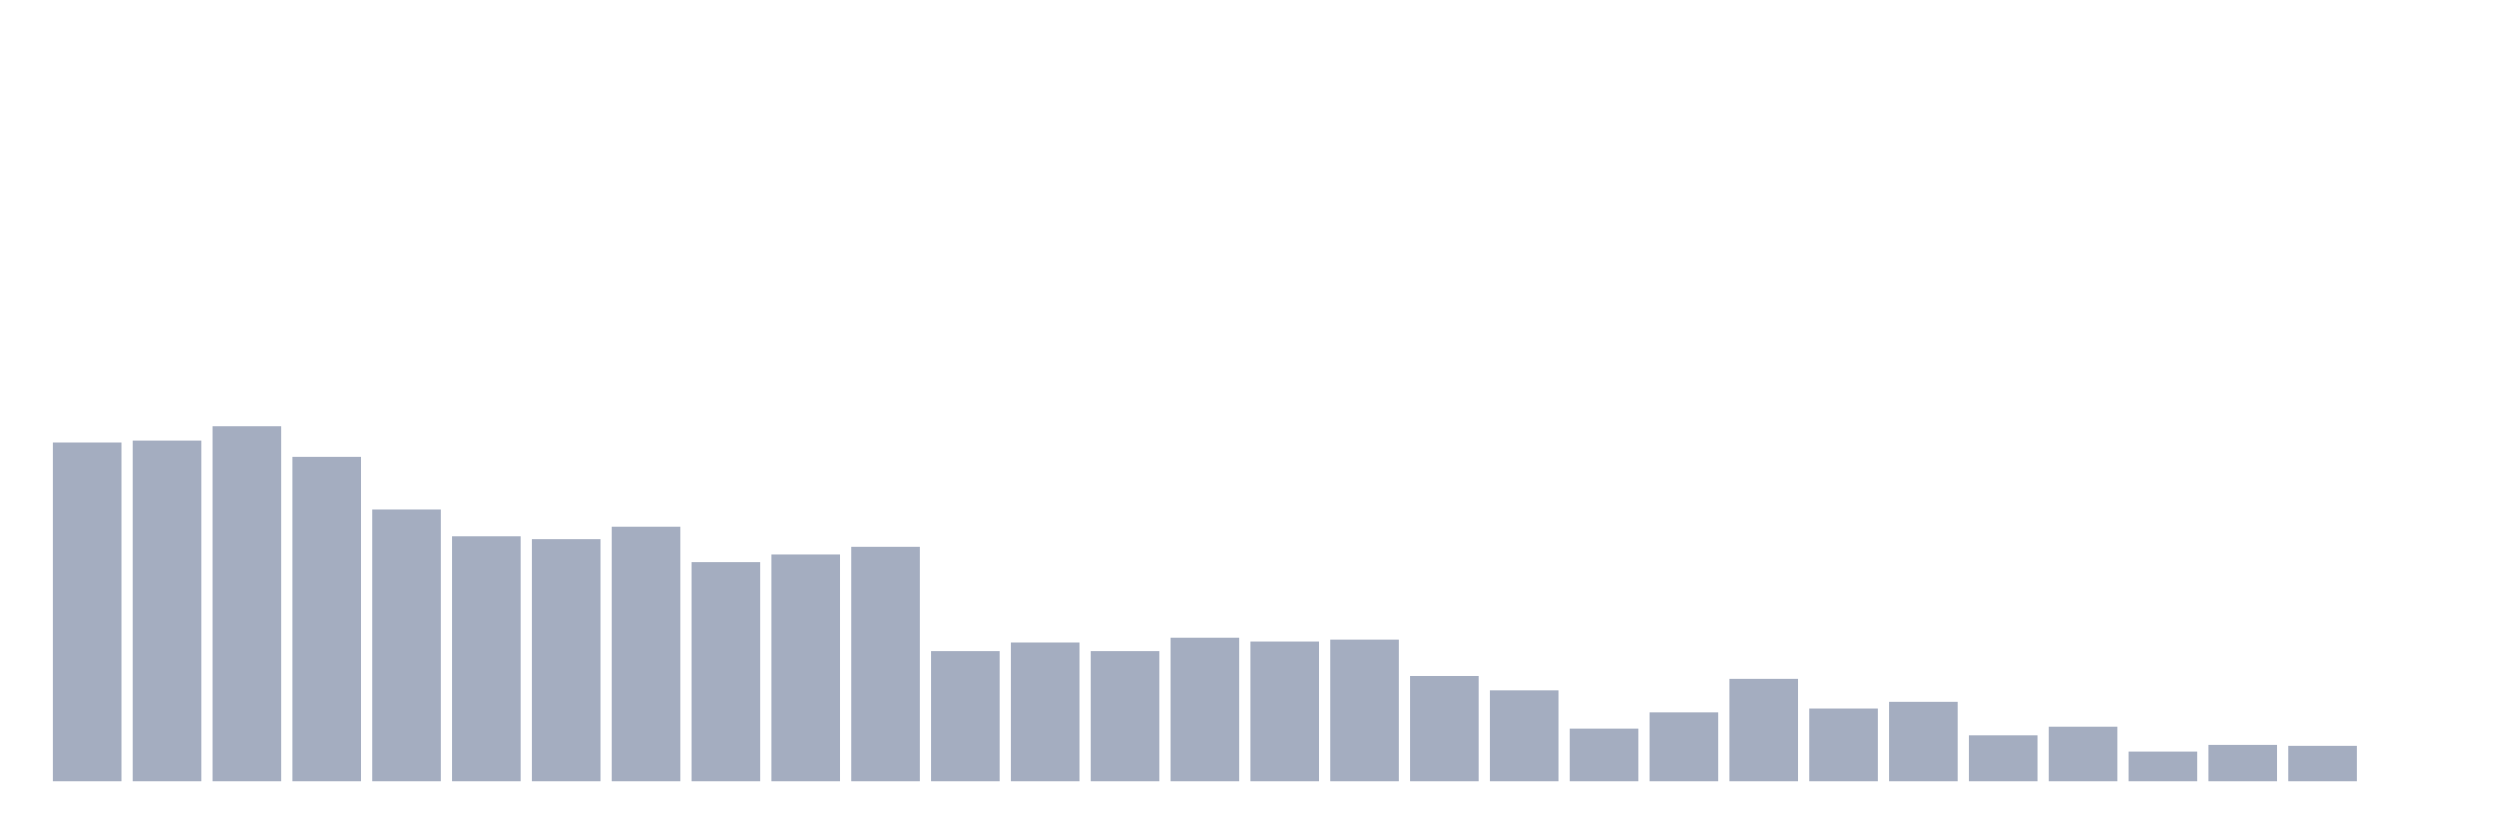 <svg xmlns="http://www.w3.org/2000/svg" viewBox="0 0 480 160"><g transform="translate(10,10)"><rect class="bar" x="0.153" width="13.175" y="74.961" height="65.039" fill="rgb(164,173,192)"></rect><rect class="bar" x="15.482" width="13.175" y="74.593" height="65.407" fill="rgb(164,173,192)"></rect><rect class="bar" x="30.81" width="13.175" y="71.837" height="68.163" fill="rgb(164,173,192)"></rect><rect class="bar" x="46.138" width="13.175" y="77.717" height="62.283" fill="rgb(164,173,192)"></rect><rect class="bar" x="61.466" width="13.175" y="87.822" height="52.178" fill="rgb(164,173,192)"></rect><rect class="bar" x="76.794" width="13.175" y="92.966" height="47.034" fill="rgb(164,173,192)"></rect><rect class="bar" x="92.123" width="13.175" y="93.517" height="46.483" fill="rgb(164,173,192)"></rect><rect class="bar" x="107.451" width="13.175" y="91.129" height="48.871" fill="rgb(164,173,192)"></rect><rect class="bar" x="122.779" width="13.175" y="97.927" height="42.073" fill="rgb(164,173,192)"></rect><rect class="bar" x="138.107" width="13.175" y="96.457" height="43.543" fill="rgb(164,173,192)"></rect><rect class="bar" x="153.436" width="13.175" y="94.987" height="45.013" fill="rgb(164,173,192)"></rect><rect class="bar" x="168.764" width="13.175" y="115.013" height="24.987" fill="rgb(164,173,192)"></rect><rect class="bar" x="184.092" width="13.175" y="113.36" height="26.64" fill="rgb(164,173,192)"></rect><rect class="bar" x="199.42" width="13.175" y="115.013" height="24.987" fill="rgb(164,173,192)"></rect><rect class="bar" x="214.748" width="13.175" y="112.441" height="27.559" fill="rgb(164,173,192)"></rect><rect class="bar" x="230.077" width="13.175" y="113.176" height="26.824" fill="rgb(164,173,192)"></rect><rect class="bar" x="245.405" width="13.175" y="112.808" height="27.192" fill="rgb(164,173,192)"></rect><rect class="bar" x="260.733" width="13.175" y="119.79" height="20.21" fill="rgb(164,173,192)"></rect><rect class="bar" x="276.061" width="13.175" y="122.546" height="17.454" fill="rgb(164,173,192)"></rect><rect class="bar" x="291.39" width="13.175" y="129.895" height="10.105" fill="rgb(164,173,192)"></rect><rect class="bar" x="306.718" width="13.175" y="126.772" height="13.228" fill="rgb(164,173,192)"></rect><rect class="bar" x="322.046" width="13.175" y="120.341" height="19.659" fill="rgb(164,173,192)"></rect><rect class="bar" x="337.374" width="13.175" y="126.037" height="13.963" fill="rgb(164,173,192)"></rect><rect class="bar" x="352.702" width="13.175" y="124.751" height="15.249" fill="rgb(164,173,192)"></rect><rect class="bar" x="368.031" width="13.175" y="131.181" height="8.819" fill="rgb(164,173,192)"></rect><rect class="bar" x="383.359" width="13.175" y="129.528" height="10.472" fill="rgb(164,173,192)"></rect><rect class="bar" x="398.687" width="13.175" y="134.304" height="5.696" fill="rgb(164,173,192)"></rect><rect class="bar" x="414.015" width="13.175" y="133.018" height="6.982" fill="rgb(164,173,192)"></rect><rect class="bar" x="429.344" width="13.175" y="133.202" height="6.798" fill="rgb(164,173,192)"></rect><rect class="bar" x="444.672" width="13.175" y="140" height="0" fill="rgb(164,173,192)"></rect></g></svg>